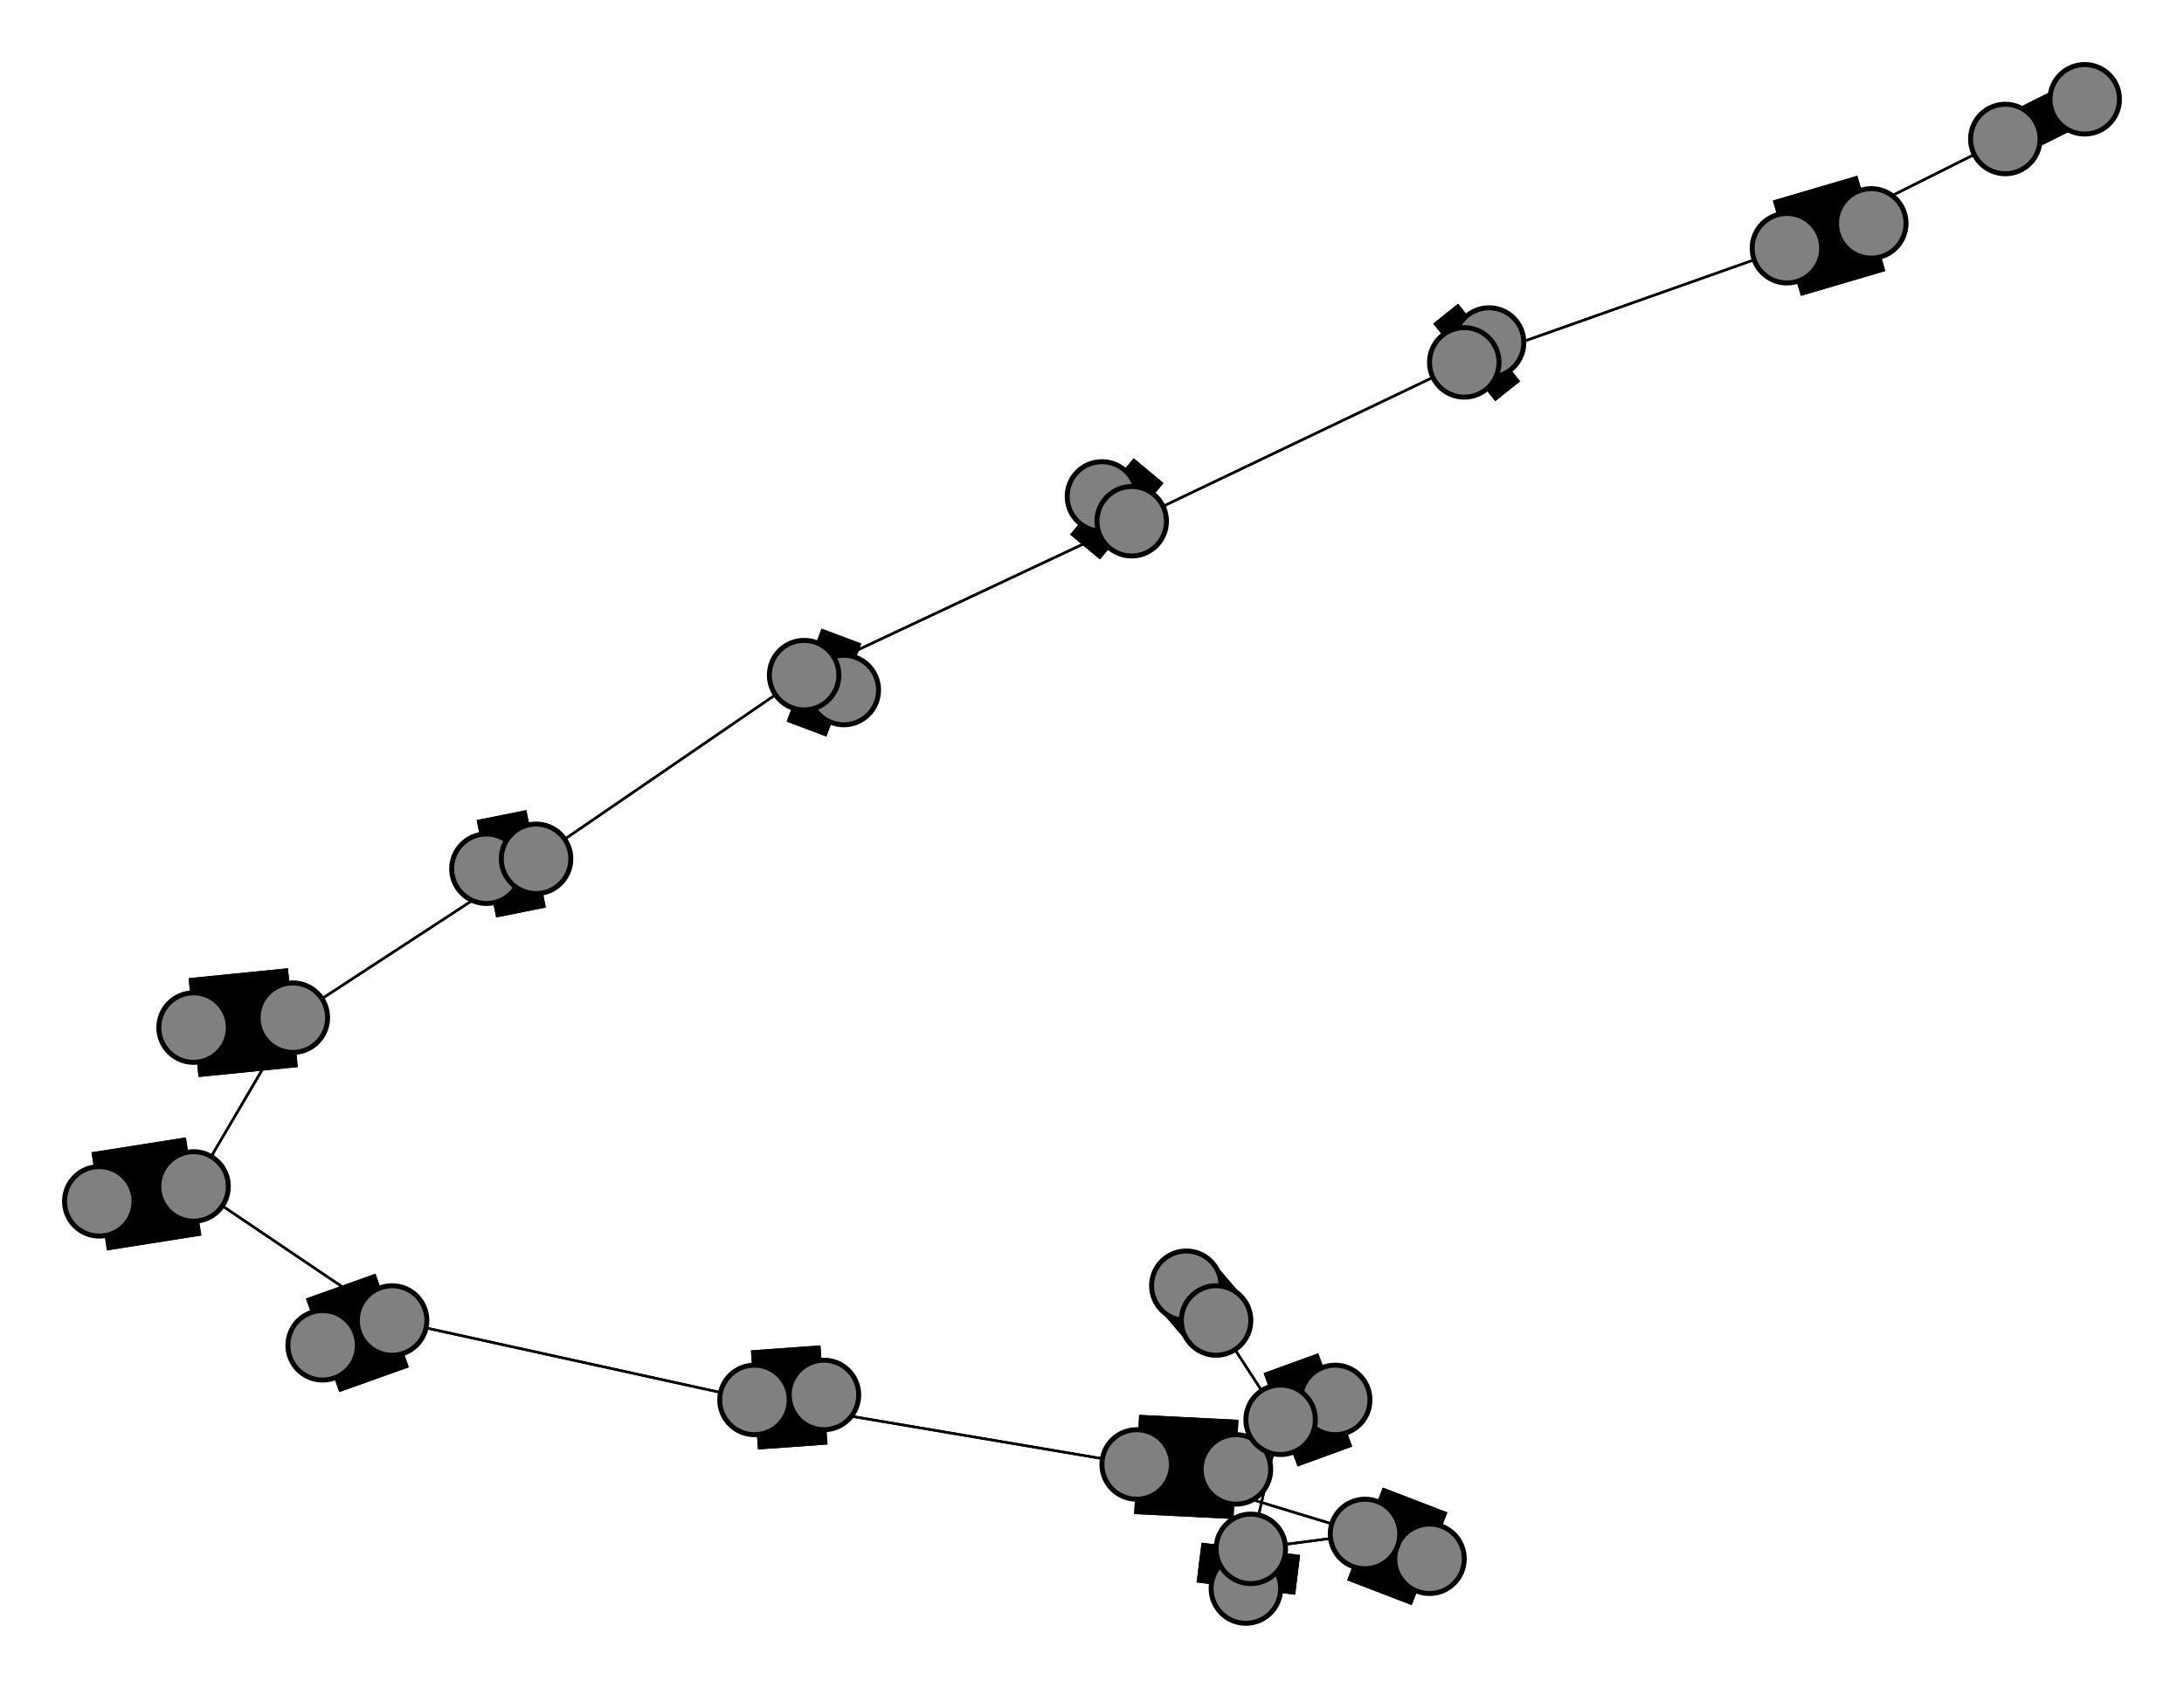 <svg width="440" height="340" xmlns="http://www.w3.org/2000/svg">
<path stroke-width="8.857" stroke="black" d="M 420 20 404 28"/>
<path stroke-width="20.0" stroke="black" d="M 65 271 79 266"/>
<path stroke-width="0.5" stroke="black" d="M 79 266 39 239"/>
<path stroke-width="20.0" stroke="black" d="M 79 266 65 271"/>
<path stroke-width="0.5" stroke="black" d="M 79 266 152 282"/>
<path stroke-width="20.0" stroke="black" d="M 166 281 152 282"/>
<path stroke-width="0.5" stroke="black" d="M 152 282 79 266"/>
<path stroke-width="20.0" stroke="black" d="M 152 282 166 281"/>
<path stroke-width="0.5" stroke="black" d="M 152 282 229 295"/>
<path stroke-width="20.0" stroke="black" d="M 249 296 229 295"/>
<path stroke-width="0.5" stroke="black" d="M 229 295 152 282"/>
<path stroke-width="20.0" stroke="black" d="M 229 295 249 296"/>
<path stroke-width="0.5" stroke="black" d="M 229 295 275 309"/>
<path stroke-width="20.0" stroke="black" d="M 288 314 275 309"/>
<path stroke-width="0.5" stroke="black" d="M 275 309 229 295"/>
<path stroke-width="20.0" stroke="black" d="M 275 309 288 314"/>
<path stroke-width="0.5" stroke="black" d="M 275 309 252 312"/>
<path stroke-width="20.0" stroke="black" d="M 251 320 252 312"/>
<path stroke-width="0.5" stroke="black" d="M 252 312 275 309"/>
<path stroke-width="20.0" stroke="black" d="M 252 312 251 320"/>
<path stroke-width="0.5" stroke="black" d="M 252 312 258 286"/>
<path stroke-width="20.0" stroke="black" d="M 269 282 258 286"/>
<path stroke-width="0.5" stroke="black" d="M 258 286 252 312"/>
<path stroke-width="20.0" stroke="black" d="M 258 286 269 282"/>
<path stroke-width="0.5" stroke="black" d="M 258 286 245 266"/>
<path stroke-width="14.429" stroke="black" d="M 239 259 245 266"/>
<path stroke-width="0.5" stroke="black" d="M 39 239 79 266"/>
<path stroke-width="20.0" stroke="black" d="M 39 239 20 242"/>
<path stroke-width="0.5" stroke="black" d="M 39 239 59 205"/>
<path stroke-width="20.0" stroke="black" d="M 20 242 39 239"/>
<path stroke-width="8.857" stroke="black" d="M 404 28 420 20"/>
<path stroke-width="0.5" stroke="black" d="M 404 28 360 50"/>
<path stroke-width="20.0" stroke="black" d="M 377 45 360 50"/>
<path stroke-width="0.5" stroke="black" d="M 360 50 404 28"/>
<path stroke-width="20.0" stroke="black" d="M 360 50 377 45"/>
<path stroke-width="0.5" stroke="black" d="M 360 50 295 73"/>
<path stroke-width="20.0" stroke="black" d="M 300 69 295 73"/>
<path stroke-width="0.5" stroke="black" d="M 295 73 360 50"/>
<path stroke-width="20.0" stroke="black" d="M 295 73 300 69"/>
<path stroke-width="0.5" stroke="black" d="M 295 73 228 105"/>
<path stroke-width="20.0" stroke="black" d="M 222 100 228 105"/>
<path stroke-width="0.5" stroke="black" d="M 228 105 295 73"/>
<path stroke-width="0.5" stroke="black" d="M 245 266 258 286"/>
<path stroke-width="20.0" stroke="black" d="M 228 105 222 100"/>
<path stroke-width="20.0" stroke="black" d="M 170 139 162 136"/>
<path stroke-width="0.5" stroke="black" d="M 162 136 228 105"/>
<path stroke-width="20.0" stroke="black" d="M 162 136 170 139"/>
<path stroke-width="0.5" stroke="black" d="M 162 136 108 173"/>
<path stroke-width="20.0" stroke="black" d="M 98 175 108 173"/>
<path stroke-width="0.5" stroke="black" d="M 108 173 162 136"/>
<path stroke-width="20.0" stroke="black" d="M 108 173 98 175"/>
<path stroke-width="0.5" stroke="black" d="M 108 173 59 205"/>
<path stroke-width="20.0" stroke="black" d="M 39 207 59 205"/>
<path stroke-width="0.5" stroke="black" d="M 59 205 108 173"/>
<path stroke-width="20.0" stroke="black" d="M 59 205 39 207"/>
<path stroke-width="0.5" stroke="black" d="M 59 205 39 239"/>
<path stroke-width="0.5" stroke="black" d="M 228 105 162 136"/>
<path stroke-width="14.429" stroke="black" d="M 245 266 239 259"/>
<circle cx="420" cy="20" r="7.0" style="fill:gray;stroke:black;stroke-width:1.0"/>
<circle cx="404" cy="28" r="7.0" style="fill:gray;stroke:black;stroke-width:1.0"/>
<circle cx="377" cy="45" r="7.0" style="fill:gray;stroke:black;stroke-width:1.0"/>
<circle cx="360" cy="50" r="7.0" style="fill:gray;stroke:black;stroke-width:1.0"/>
<circle cx="300" cy="69" r="7.0" style="fill:gray;stroke:black;stroke-width:1.0"/>
<circle cx="295" cy="73" r="7.0" style="fill:gray;stroke:black;stroke-width:1.0"/>
<circle cx="222" cy="100" r="7.0" style="fill:gray;stroke:black;stroke-width:1.0"/>
<circle cx="228" cy="105" r="7.0" style="fill:gray;stroke:black;stroke-width:1.0"/>
<circle cx="170" cy="139" r="7.0" style="fill:gray;stroke:black;stroke-width:1.0"/>
<circle cx="162" cy="136" r="7.0" style="fill:gray;stroke:black;stroke-width:1.0"/>
<circle cx="98" cy="175" r="7.0" style="fill:gray;stroke:black;stroke-width:1.0"/>
<circle cx="108" cy="173" r="7.0" style="fill:gray;stroke:black;stroke-width:1.0"/>
<circle cx="39" cy="207" r="7.0" style="fill:gray;stroke:black;stroke-width:1.0"/>
<circle cx="59" cy="205" r="7.0" style="fill:gray;stroke:black;stroke-width:1.0"/>
<circle cx="20" cy="242" r="7.0" style="fill:gray;stroke:black;stroke-width:1.0"/>
<circle cx="39" cy="239" r="7.0" style="fill:gray;stroke:black;stroke-width:1.0"/>
<circle cx="65" cy="271" r="7.0" style="fill:gray;stroke:black;stroke-width:1.0"/>
<circle cx="79" cy="266" r="7.0" style="fill:gray;stroke:black;stroke-width:1.0"/>
<circle cx="166" cy="281" r="7.0" style="fill:gray;stroke:black;stroke-width:1.0"/>
<circle cx="152" cy="282" r="7.0" style="fill:gray;stroke:black;stroke-width:1.0"/>
<circle cx="249" cy="296" r="7.0" style="fill:gray;stroke:black;stroke-width:1.0"/>
<circle cx="229" cy="295" r="7.0" style="fill:gray;stroke:black;stroke-width:1.0"/>
<circle cx="288" cy="314" r="7.0" style="fill:gray;stroke:black;stroke-width:1.0"/>
<circle cx="275" cy="309" r="7.0" style="fill:gray;stroke:black;stroke-width:1.0"/>
<circle cx="251" cy="320" r="7.0" style="fill:gray;stroke:black;stroke-width:1.0"/>
<circle cx="252" cy="312" r="7.0" style="fill:gray;stroke:black;stroke-width:1.0"/>
<circle cx="269" cy="282" r="7.0" style="fill:gray;stroke:black;stroke-width:1.0"/>
<circle cx="258" cy="286" r="7.0" style="fill:gray;stroke:black;stroke-width:1.0"/>
<circle cx="239" cy="259" r="7.0" style="fill:gray;stroke:black;stroke-width:1.0"/>
<circle cx="245" cy="266" r="7.0" style="fill:gray;stroke:black;stroke-width:1.0"/>
</svg>

